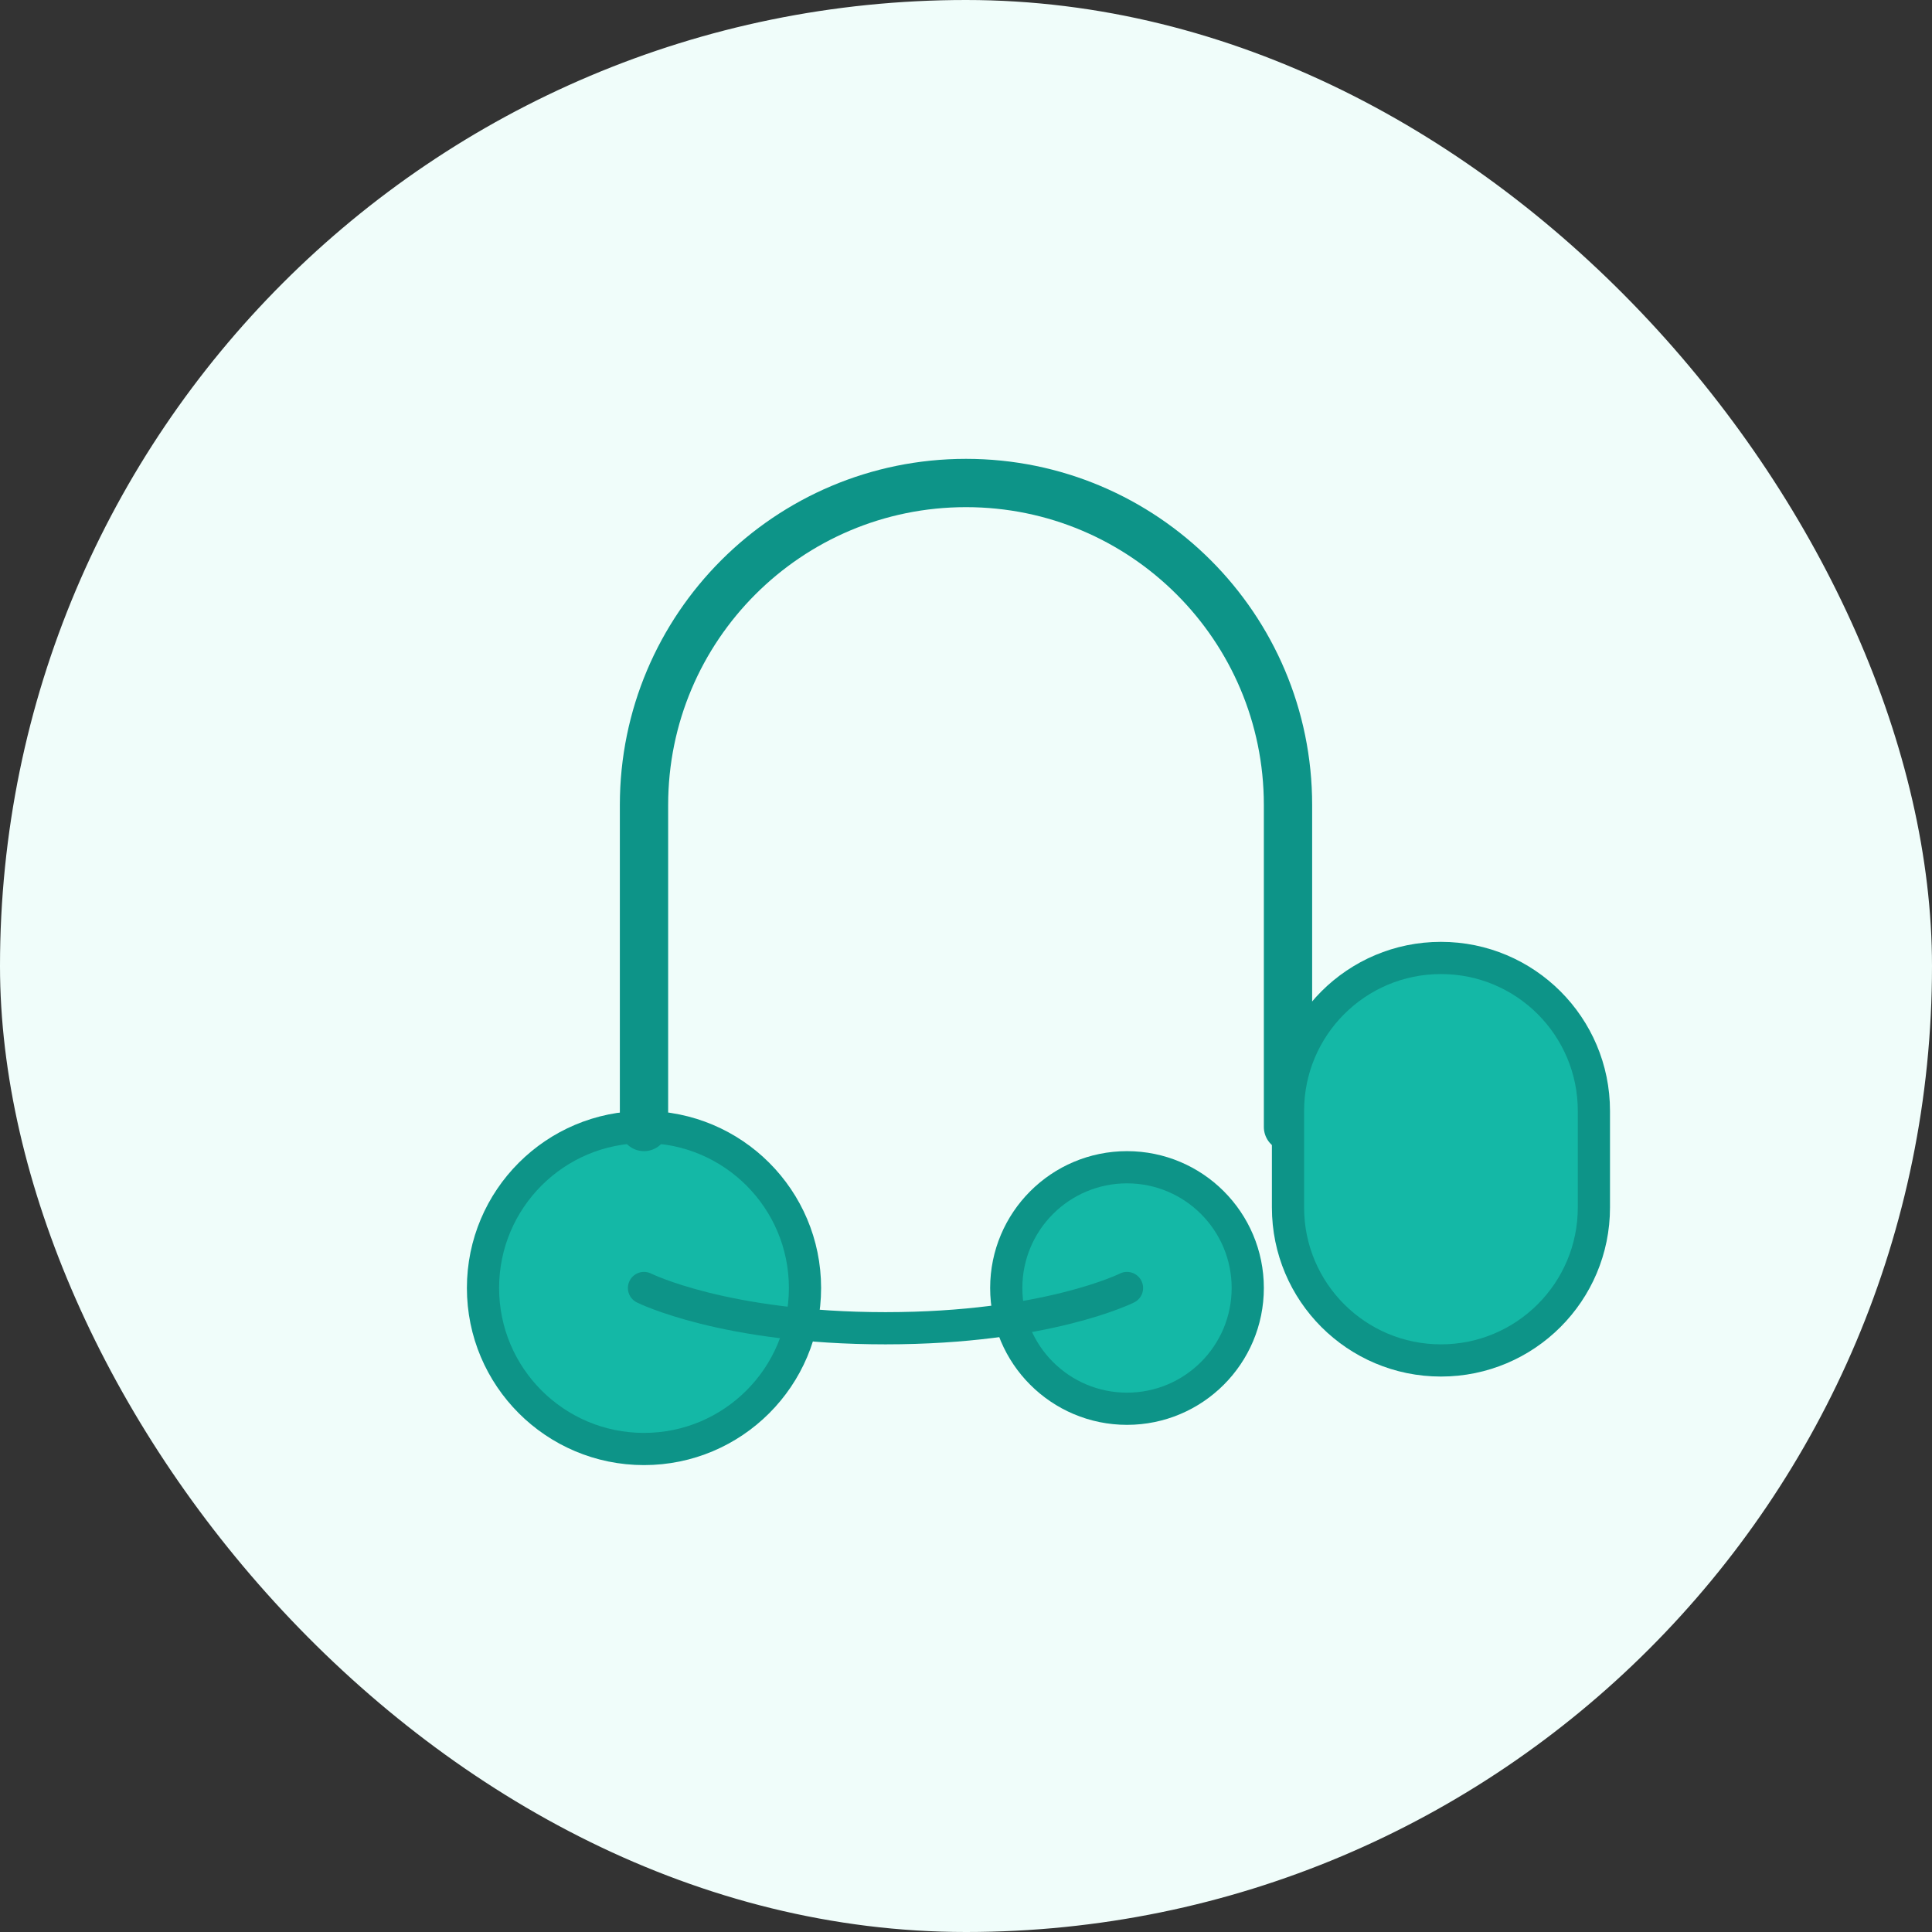 <svg width="240" height="240" viewBox="0 0 240 240" fill="none" xmlns="http://www.w3.org/2000/svg">
  <rect x="0" y="0" width="240" height="240" fill="#333333" stroke="none"/>
  <!-- Background -->
  <rect width="240" height="240" rx="120" fill="#F0FDFA" />
  
  <!-- Stethoscope -->
  <circle cx="80" cy="160" r="20" fill="#14B8A6" stroke="#0D9488" stroke-width="4" />
  <circle cx="140" cy="160" r="15" fill="#14B8A6" stroke="#0D9488" stroke-width="4" />
  <path d="M80 140V100C80 77.909 97.909 60 120 60V60C142.091 60 160 77.909 160 100V140" stroke="#0D9488" stroke-width="6" stroke-linecap="round" />
  <path d="M160 138C160 127.507 168.507 119 179 119V119C189.493 119 198 127.507 198 138V150C198 160.493 189.493 169 179 169V169C168.507 169 160 160.493 160 150V138Z" fill="#14B8A6" stroke="#0D9488" stroke-width="4" />
  <path d="M80 160C80 160 90 165 110 165C130 165 140 160 140 160" stroke="#0D9488" stroke-width="4" stroke-linecap="round" />
</svg>
